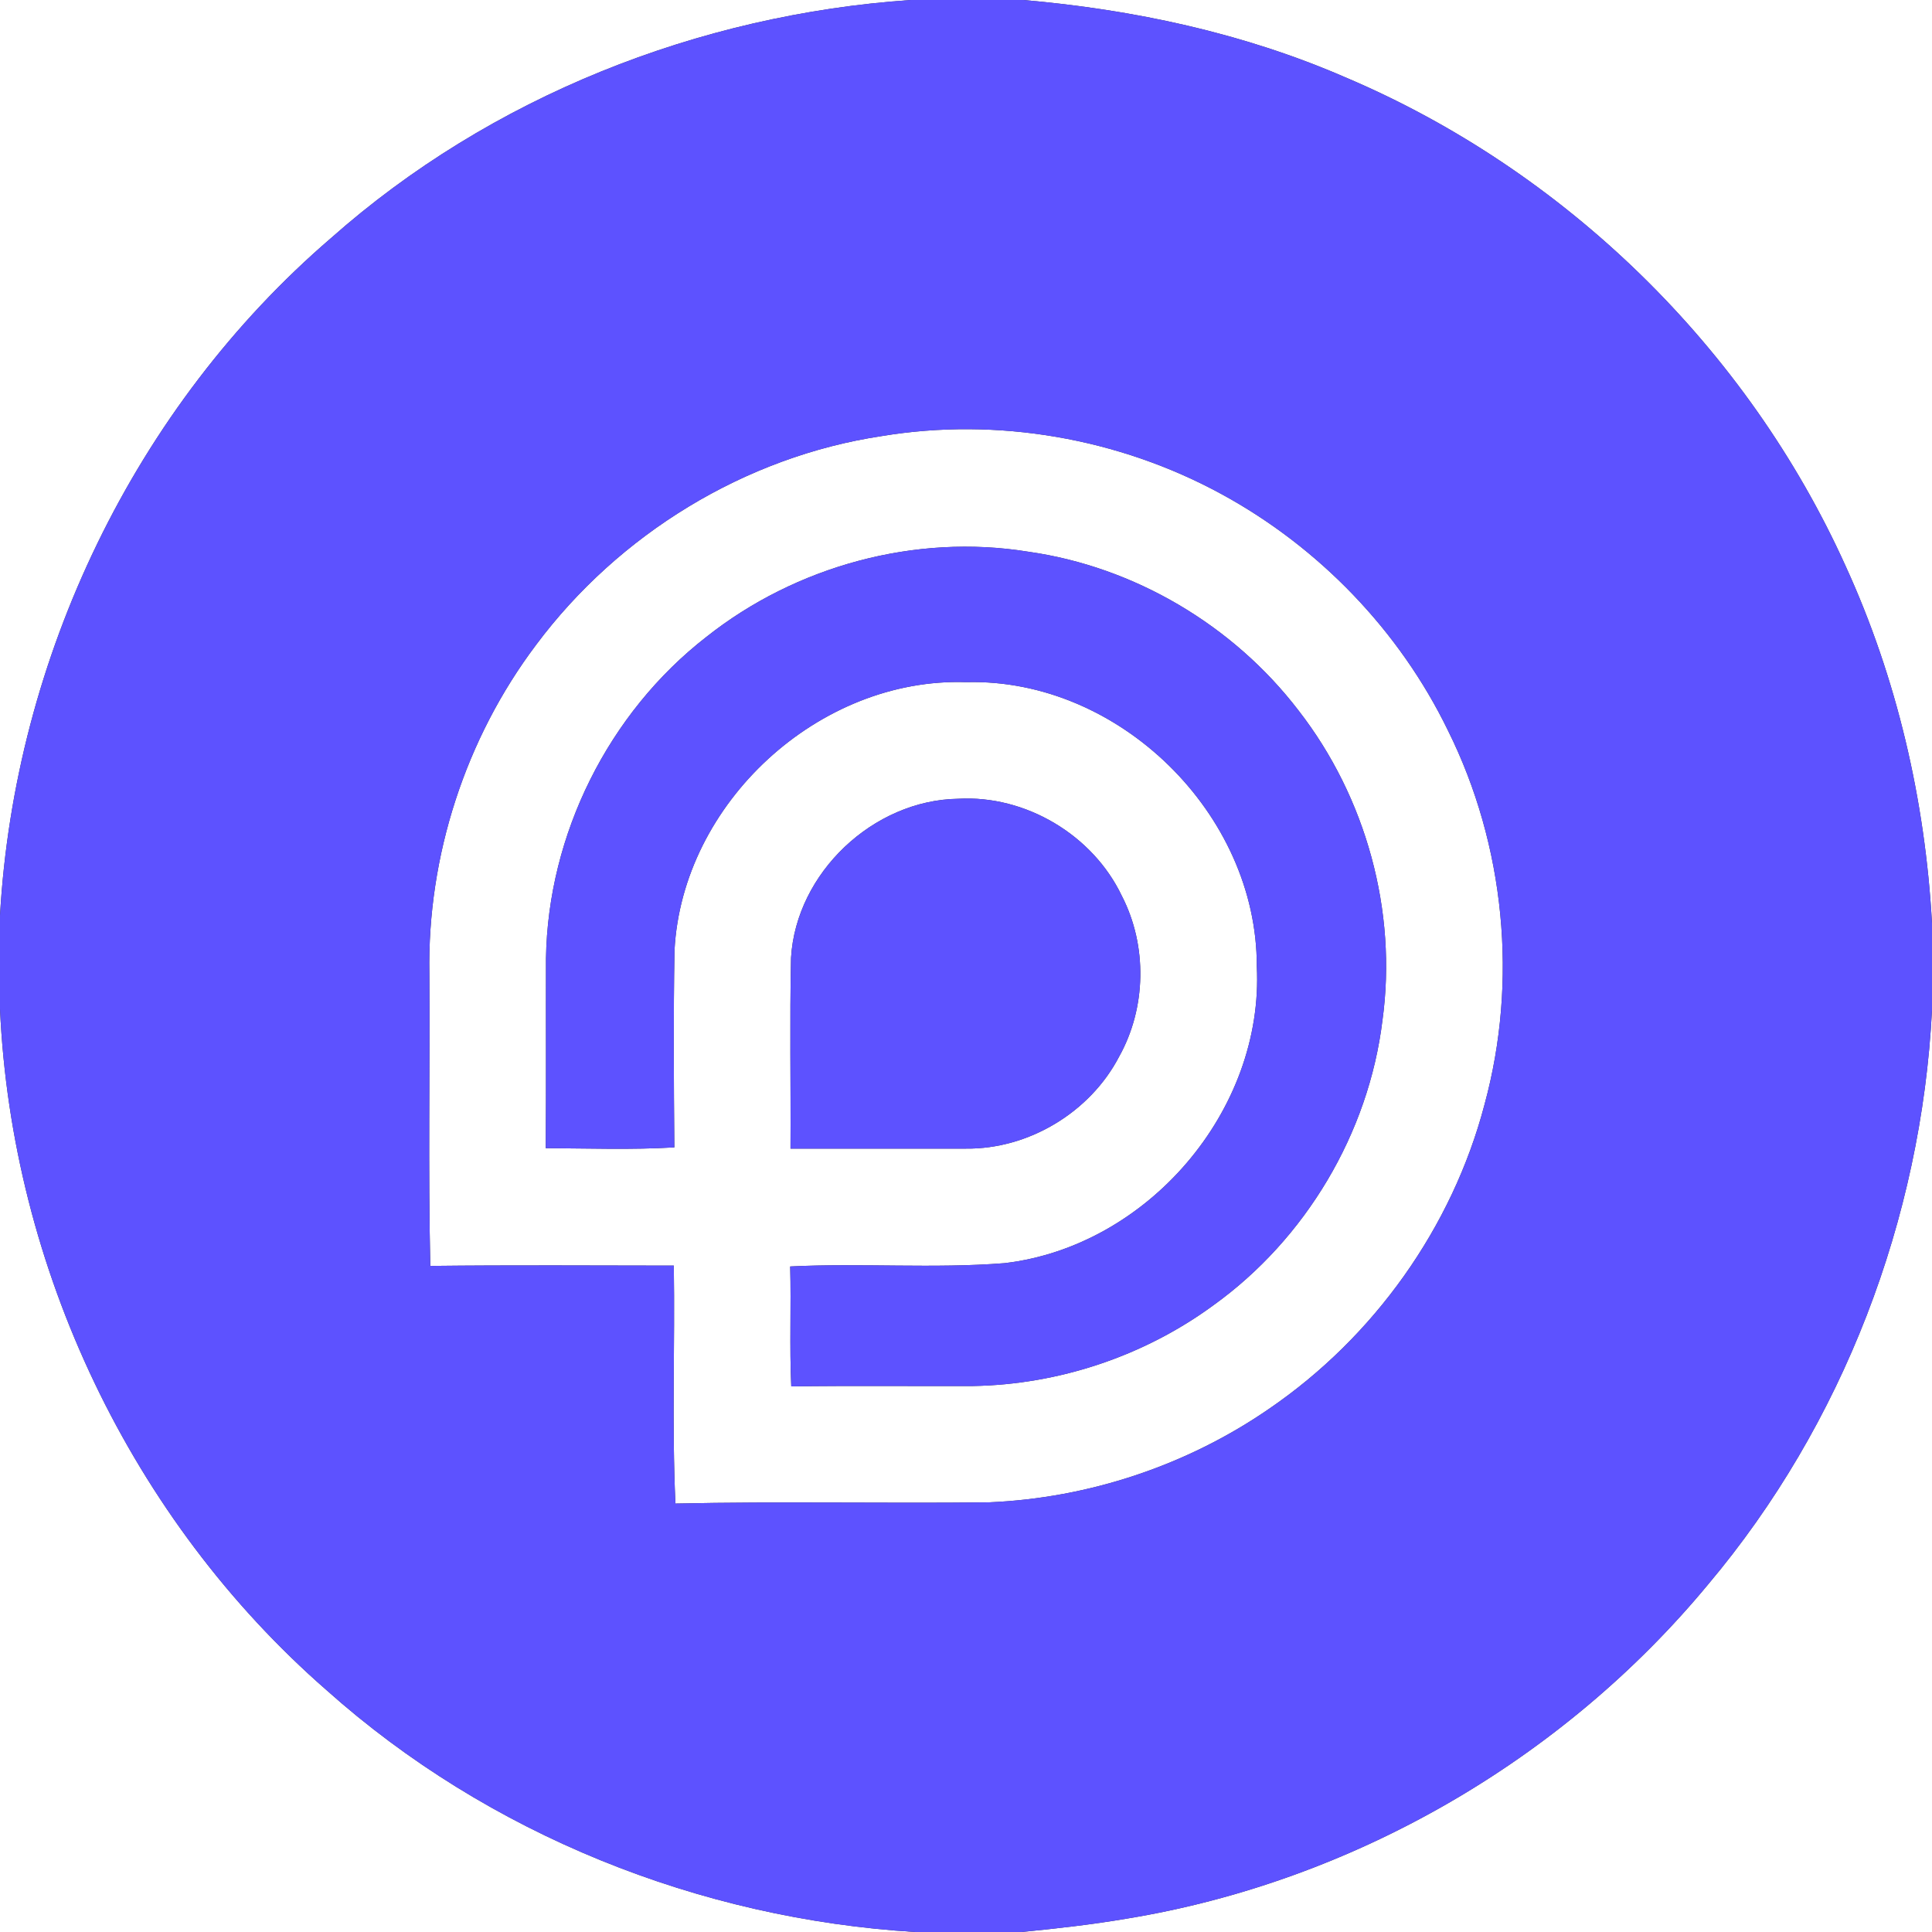 <?xml version="1.0" encoding="UTF-8" ?>
<!DOCTYPE svg PUBLIC "-//W3C//DTD SVG 1.1//EN" "http://www.w3.org/Graphics/SVG/1.1/DTD/svg11.dtd">
<svg width="250pt" height="250pt" viewBox="0 0 250 250" version="1.1" xmlns="http://www.w3.org/2000/svg">
<rect x="0" y="0" width="250" height="250" fill="#333333" stroke="none"/>
<g id="#ffffffff">
<path fill="#ffffff" opacity="1.00" d=" M 0.00 0.00 L 117.84 0.00 C 90.38 1.89 63.48 12.51 42.82 30.82 C 17.43 52.65 1.90 85.09 0.00 118.46 L 0.00 0.00 Z" />
<path fill="#ffffff" opacity="1.00" d=" M 132.42 0.00 L 250.00 0.00 L 250.00 119.48 C 249.12 103.55 245.46 87.74 238.81 73.22 C 226.09 45.06 202.50 22.04 174.05 9.99 C 160.88 4.27 146.69 1.24 132.42 0.00 Z" />
<path fill="#ffffff" opacity="1.00" d=" M 114.09 56.43 C 129.03 53.95 144.76 56.69 158.05 63.93 C 170.66 70.79 181.10 81.61 187.37 94.53 C 194.75 109.39 196.45 126.95 192.09 142.95 C 187.92 158.83 177.79 173.01 164.26 182.27 C 153.63 189.61 140.91 193.85 128.00 194.40 C 114.47 194.56 100.93 194.26 87.40 194.56 C 86.93 184.31 87.35 174.03 87.19 163.77 C 76.69 163.76 66.18 163.69 55.68 163.81 C 55.40 151.20 55.64 138.58 55.56 125.97 C 55.29 110.78 60.24 95.56 69.38 83.43 C 80.06 69.12 96.40 59.09 114.09 56.43 M 91.40 82.42 C 78.73 92.26 70.90 107.98 70.65 124.02 C 70.63 132.20 70.68 140.39 70.62 148.57 C 76.17 148.60 81.72 148.80 87.26 148.47 C 87.19 139.98 87.13 131.48 87.28 122.98 C 88.27 103.92 105.95 87.62 125.05 88.27 C 144.79 87.75 162.67 105.31 162.63 125.03 C 163.58 143.69 148.51 161.26 130.01 163.45 C 120.78 164.18 111.49 163.42 102.25 163.88 C 102.39 169.05 102.15 174.23 102.39 179.40 C 110.23 179.29 118.08 179.38 125.92 179.35 C 137.02 179.16 148.04 175.48 157.00 168.91 C 168.95 160.33 177.11 146.63 178.89 132.02 C 180.83 117.93 176.76 103.16 168.03 91.94 C 159.61 80.93 146.79 73.33 133.05 71.39 C 118.43 69.02 102.97 73.24 91.40 82.42 M 102.36 123.93 C 102.18 132.16 102.34 140.39 102.29 148.63 C 109.86 148.63 117.43 148.64 125.01 148.63 C 133.11 148.71 141.05 143.93 144.80 136.75 C 148.34 130.43 148.49 122.38 145.17 115.94 C 141.42 108.05 132.71 102.86 123.99 103.36 C 113.00 103.53 103.02 112.94 102.36 123.93 Z" />
<path fill="#ffffff" opacity="1.00" d=" M 0.00 130.56 C 1.52 164.04 16.98 196.65 42.26 218.71 C 63.17 237.38 90.51 248.30 118.43 250.00 L 0.00 250.00 L 0.00 130.56 Z" />
<path fill="#ffffff" opacity="1.00" d=" M 221.03 205.02 C 238.49 184.29 248.62 157.73 250.00 130.70 L 250.00 250.00 L 132.18 250.00 C 136.78 249.55 141.37 249.03 145.93 248.25 C 175.06 243.45 202.21 227.76 221.03 205.02 Z" />
</g>
<g id="#5d52ffff">
<path fill="#5d52ff" opacity="1.00" d=" M 117.84 0.00 L 132.42 0.00 C 146.69 1.24 160.88 4.27 174.05 9.99 C 202.50 22.04 226.09 45.06 238.81 73.22 C 245.46 87.74 249.12 103.55 250.00 119.48 L 250.00 130.70 C 248.62 157.73 238.49 184.29 221.03 205.02 C 202.21 227.76 175.06 243.45 145.93 248.25 C 141.37 249.03 136.78 249.55 132.18 250.00 L 118.43 250.00 C 90.51 248.30 63.17 237.38 42.26 218.71 C 16.98 196.65 1.52 164.04 0.00 130.56 L 0.00 118.46 C 1.90 85.09 17.43 52.65 42.82 30.82 C 63.48 12.51 90.38 1.89 117.84 0.00 M 114.09 56.43 C 96.40 59.09 80.06 69.12 69.38 83.43 C 60.24 95.56 55.29 110.78 55.56 125.97 C 55.64 138.58 55.40 151.20 55.68 163.81 C 66.18 163.69 76.69 163.76 87.19 163.77 C 87.35 174.03 86.93 184.31 87.40 194.56 C 100.93 194.26 114.47 194.56 128.00 194.40 C 140.91 193.85 153.63 189.61 164.26 182.27 C 177.79 173.01 187.92 158.83 192.09 142.95 C 196.45 126.95 194.75 109.39 187.37 94.53 C 181.10 81.61 170.66 70.79 158.05 63.93 C 144.76 56.69 129.03 53.95 114.09 56.43 Z" />
<path fill="#5d52ff" opacity="1.00" d=" M 91.40 82.42 C 102.97 73.24 118.43 69.02 133.05 71.39 C 146.79 73.33 159.61 80.93 168.03 91.94 C 176.76 103.16 180.83 117.93 178.89 132.02 C 177.11 146.63 168.95 160.33 157.00 168.91 C 148.04 175.48 137.02 179.16 125.92 179.35 C 118.08 179.38 110.23 179.29 102.39 179.40 C 102.15 174.23 102.39 169.05 102.25 163.88 C 111.49 163.42 120.78 164.18 130.01 163.45 C 148.51 161.26 163.58 143.69 162.63 125.03 C 162.67 105.31 144.79 87.75 125.05 88.27 C 105.95 87.62 88.27 103.92 87.28 122.98 C 87.13 131.48 87.19 139.98 87.26 148.47 C 81.72 148.80 76.17 148.60 70.62 148.57 C 70.68 140.39 70.63 132.20 70.65 124.02 C 70.90 107.98 78.73 92.26 91.40 82.42 Z" />
<path fill="#5d52ff" opacity="1.00" d=" M 102.36 123.93 C 103.02 112.94 113.00 103.53 123.99 103.36 C 132.71 102.86 141.42 108.05 145.17 115.94 C 148.49 122.38 148.34 130.43 144.80 136.75 C 141.05 143.93 133.11 148.71 125.01 148.63 C 117.43 148.64 109.86 148.63 102.29 148.63 C 102.34 140.39 102.18 132.16 102.36 123.93 Z" />
</g>
</svg>
